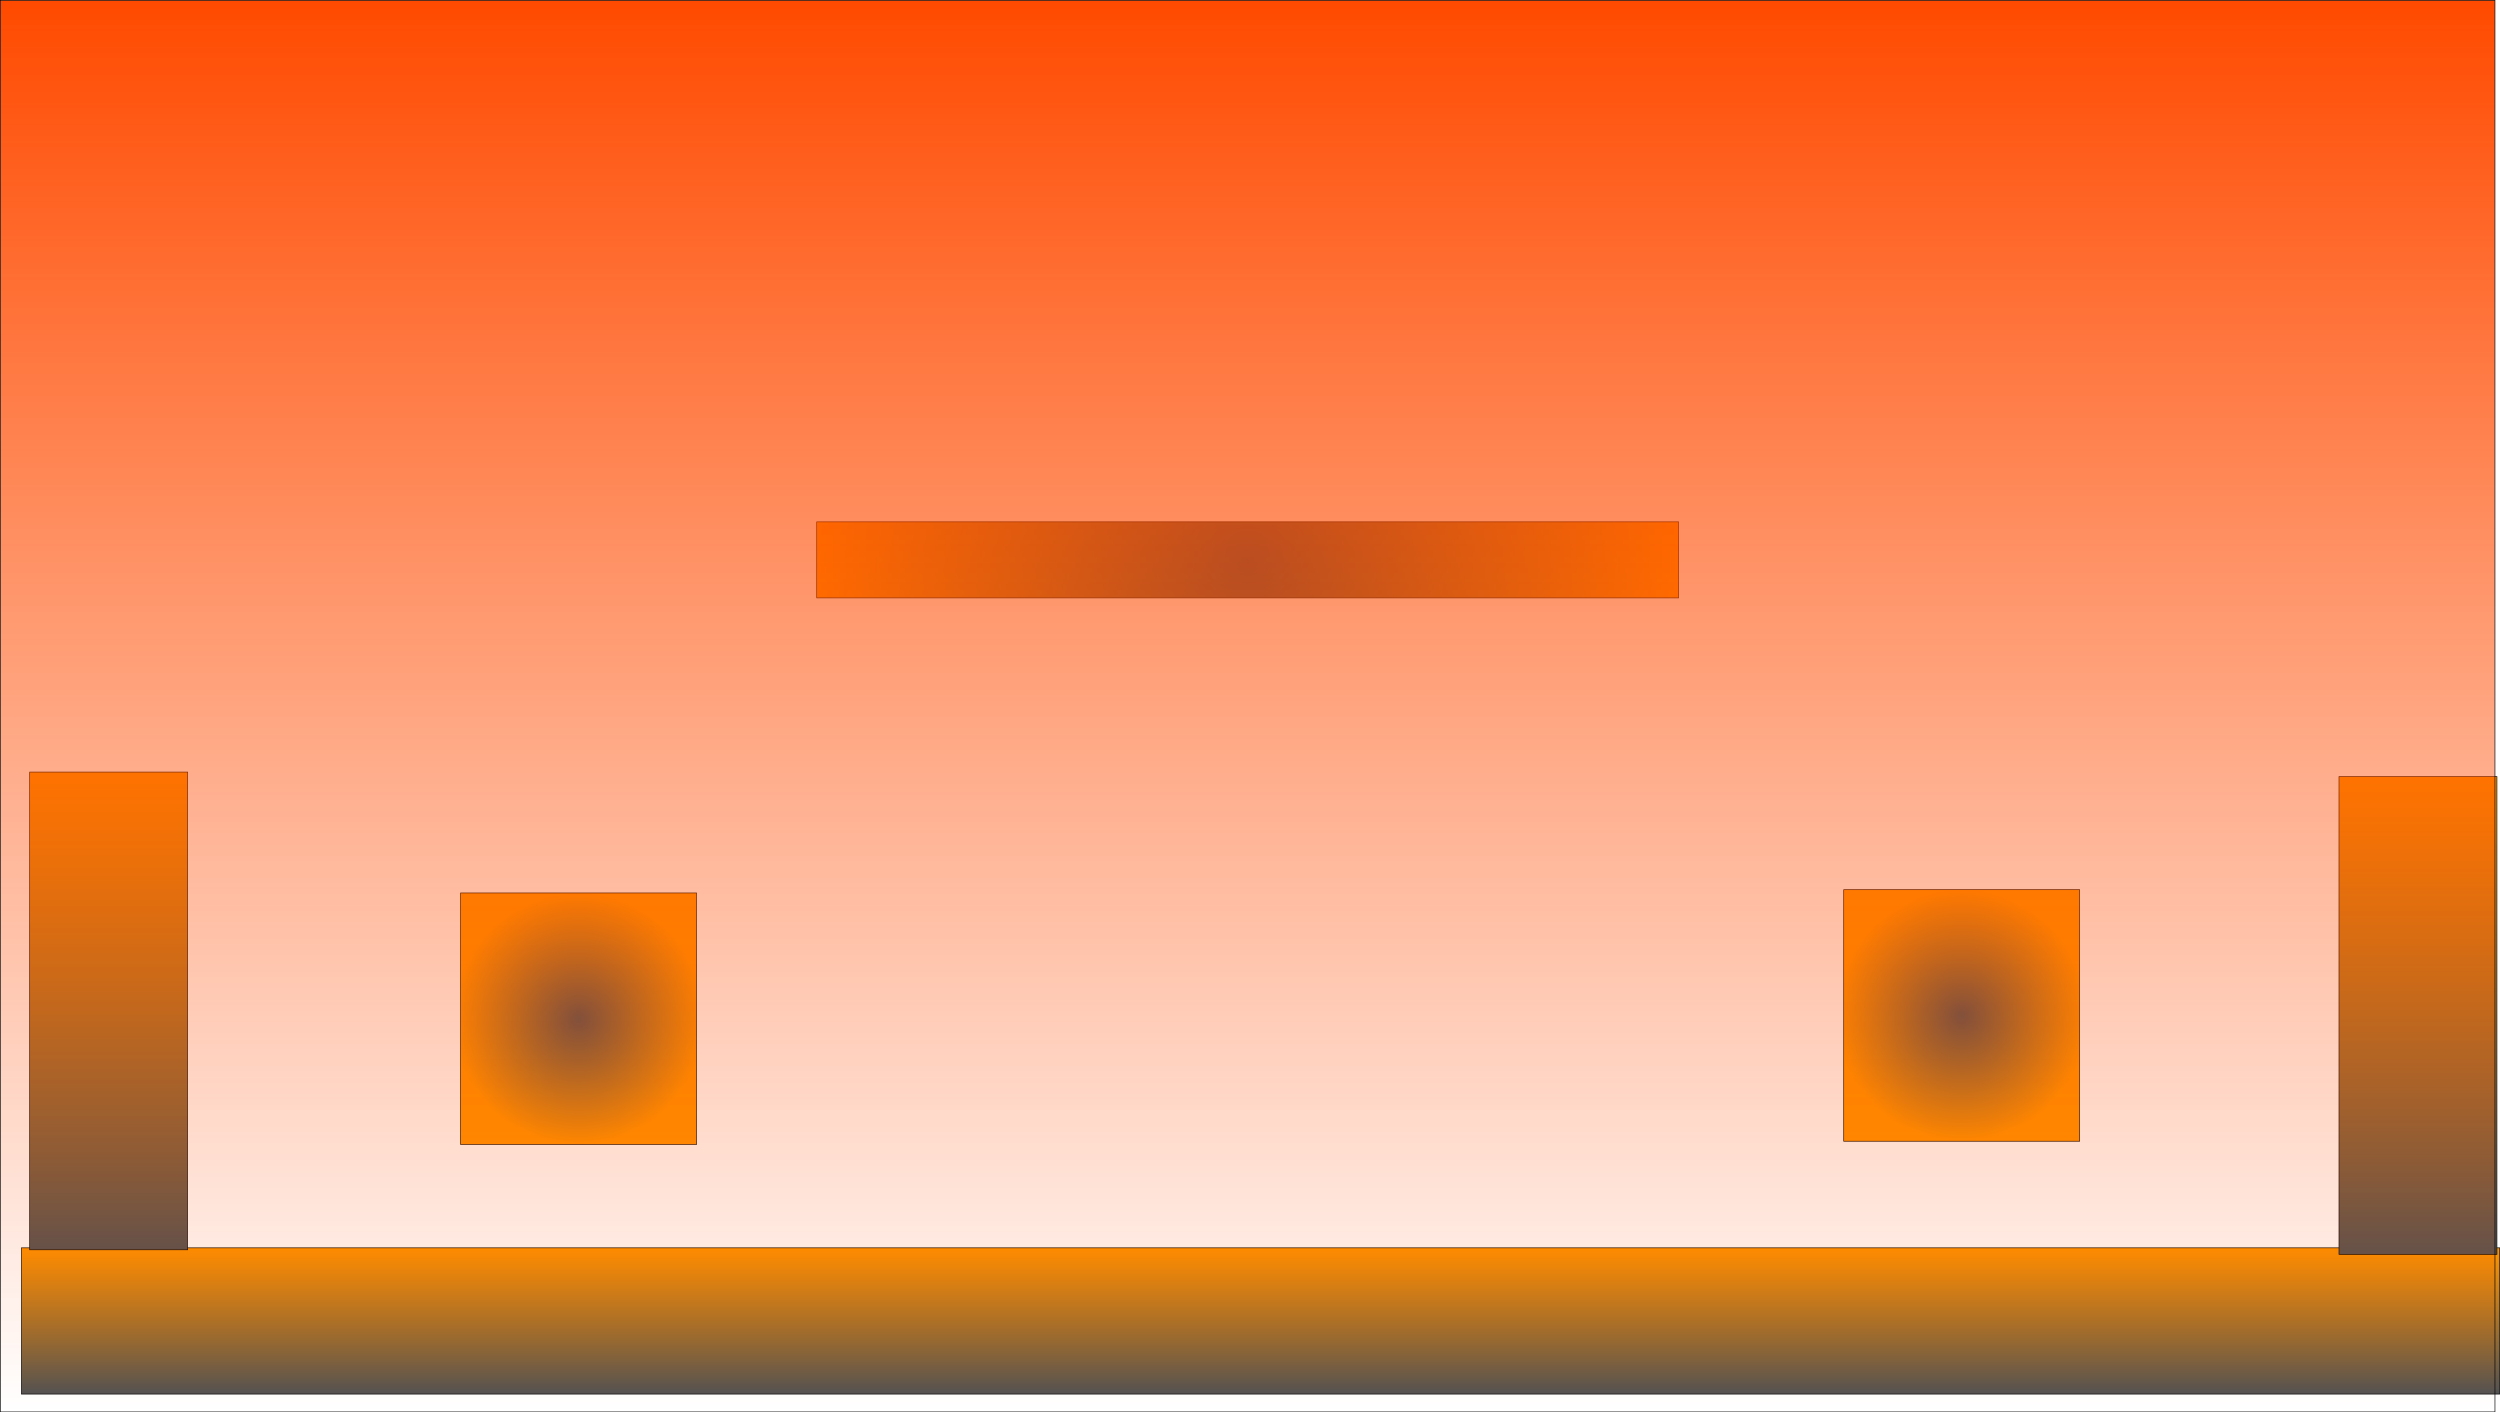 <svg version="1.1" xmlns="http://www.w3.org/2000/svg" xmlns:xlink="http://www.w3.org/1999/xlink" width="1925.129" height="1087.5" viewBox="0,0,1925.129,1087.5"><defs><linearGradient x1="969.925" y1="957.147" x2="969.925" y2="1069.76" gradientUnits="userSpaceOnUse" id="color-1"><stop offset="0" stop-color="#ff9400"/><stop offset="1" stop-color="#525252"/></linearGradient><linearGradient x1="82.932" y1="590.781" x2="82.932" y2="958.649" gradientUnits="userSpaceOnUse" id="color-2"><stop offset="0" stop-color="#ff9400"/><stop offset="1" stop-color="#525252"/></linearGradient><linearGradient x1="1861.205" y1="594.279" x2="1861.205" y2="962.147" gradientUnits="userSpaceOnUse" id="color-3"><stop offset="0" stop-color="#ff9400"/><stop offset="1" stop-color="#525252"/></linearGradient><radialGradient cx="444.794" cy="780.721" r="96.847" gradientUnits="userSpaceOnUse" id="color-4"><stop offset="0" stop-color="#525252"/><stop offset="1" stop-color="#ff9400"/></radialGradient><radialGradient cx="1509.854" cy="778.213" r="96.847" gradientUnits="userSpaceOnUse" id="color-5"><stop offset="0" stop-color="#525252"/><stop offset="1" stop-color="#ff9400"/></radialGradient><radialGradient cx="960" cy="427.387" r="331.832" gradientUnits="userSpaceOnUse" id="color-6"><stop offset="0" stop-color="#525252"/><stop offset="1" stop-color="#ff9400"/></radialGradient><linearGradient x1="960" y1="-3.5" x2="960" y2="1083.5" gradientUnits="userSpaceOnUse" id="color-7"><stop offset="0" stop-color="#ff4a00"/><stop offset="1" stop-color="#ff4a00" stop-opacity="0"/></linearGradient></defs><g transform="translate(0.75,3.75)"><g data-paper-data="{&quot;isPaintingLayer&quot;:true}" fill-rule="nonzero" stroke="#000000" stroke-width="0.5" stroke-linecap="butt" stroke-linejoin="miter" stroke-miterlimit="10" stroke-dasharray="" stroke-dashoffset="0" style="mix-blend-mode: normal"><path d="M15.721,1069.76v-112.613h1908.408v112.613z" fill="url(#color-1)"/><path d="M22.121,958.649v-367.868h121.622v367.868z" fill="url(#color-2)"/><path d="M1800.394,962.147v-367.868h121.622v367.868z" fill="url(#color-3)"/><path d="M353.953,877.568v-193.694h181.682v193.694z" fill="url(#color-4)"/><path d="M1419.013,875.06v-193.694h181.682v193.694z" fill="url(#color-5)"/><path d="M628.168,456.667v-58.559h663.664v58.559z" fill="url(#color-6)"/><path d="M-0.5,1083.5v-1087h1921v1087z" fill="url(#color-7)"/></g></g></svg>